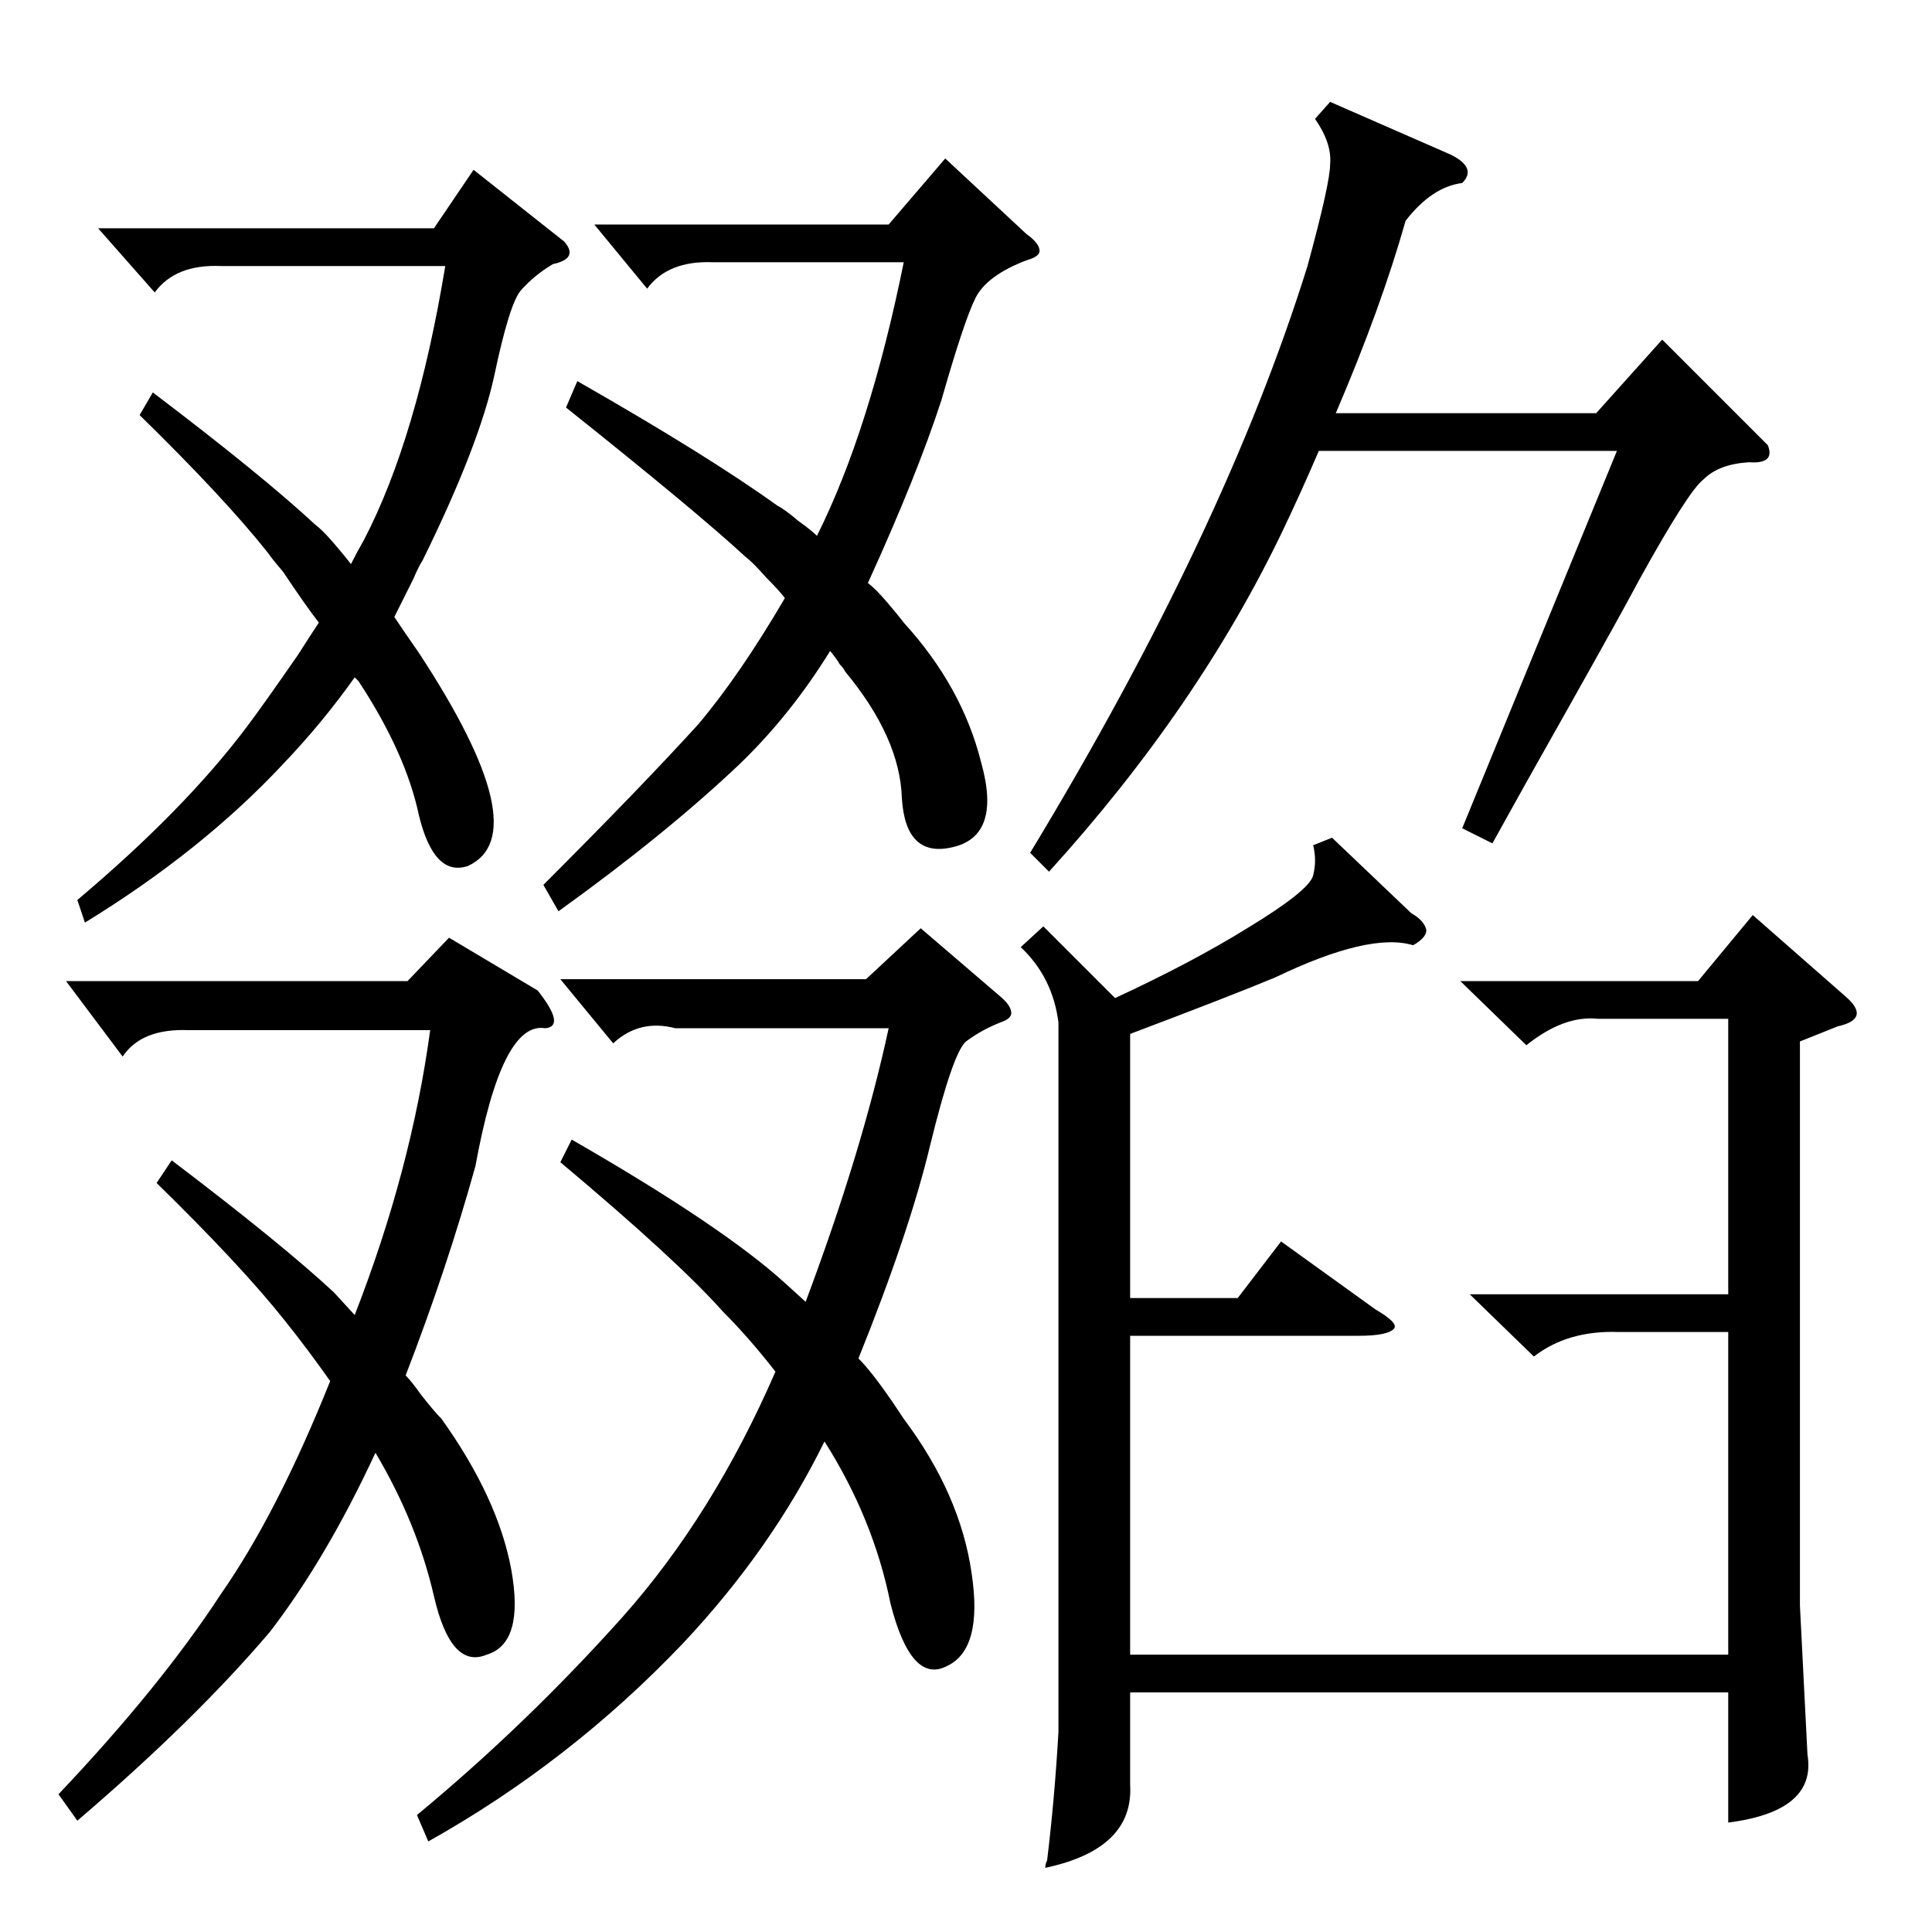 <?xml version="1.0" standalone="no"?>
<!DOCTYPE svg PUBLIC "-//W3C//DTD SVG 1.1//EN" "http://www.w3.org/Graphics/SVG/1.1/DTD/svg11.dtd" >
<svg xmlns="http://www.w3.org/2000/svg" xmlns:xlink="http://www.w3.org/1999/xlink" version="1.1" viewBox="0 -205 1024 1024">
  <g transform="matrix(1 0 0 -1 0 819)">
   <path fill="currentColor"
d="M779 338h137v146h-69q-18 2 -38 -14l-35 34h126l29 35l49 -43q7 -6 6 -10t-10 -6l-20 -8v-299l4 -79q5 -30 -42 -36v69h-317v-49q2 -34 -45 -44q0 2 1 4q4 33 6 68v376q-3 24 -20 40l12 11l38 -38q41 19 70 37q33 20 35 28t0 16l10 4l42 -40q7 -4 8 -9q0 -4 -7 -8
q-23 7 -73 -17q-24 -10 -77 -30v-140h57l23 30l50 -36q12 -7 10 -10q-3 -4 -19 -4h-121v-169h317v171h-58q-27 1 -45 -13zM530 496q6 -5 6 -9q0 -3 -6 -5q-10 -4 -18 -10q-7 -6 -19 -55q-11 -46 -38 -113q7 -7 18 -23l6 -9q30 -40 36 -82q6 -40 -13 -49q-19 -10 -30 33
q-9 45 -35 86q-28 -57 -75 -107q-60 -63 -135 -105l-6 14q58 48 109 105q48 54 81 130q-14 18 -28 32q-24 27 -86 79l6 12q80 -46 113 -76l11 -10q30 80 44 145h-113q-19 5 -33 -8l-28 34h162l29 27zM285 499q15 -19 4 -20q-23 4 -37 -73q-15 -54 -37 -111q3 -3 8 -10
q7 -9 11 -13q30 -42 37 -80q7 -39 -13 -45q-19 -8 -28 31t-31 76q-26 -56 -56 -95q-40 -47 -102 -100l-10 14q54 57 86 106q30 43 58 113q-12 17 -24 32q-23 29 -68 73l8 12q58 -44 86 -70l11 -12q30 77 40 151h-128q-25 1 -35 -14l-30 40h181l22 23zM769 942q14 -7 6 -15
q-16 -2 -30 -20q-13 -46 -37 -102h138l35 39l56 -56q4 -10 -10 -9q-16 -1 -24 -9q-8 -6 -34 -53q-9 -17 -36 -65q-26 -46 -42 -75l-16 8l82 200h-158q-9 -21 -19 -42q-45 -94 -124 -181l-10 10q103 170 147 311q12 44 12 54q1 11 -8 24l8 9zM544 900q7 -5 7 -9q0 -3 -7 -5
q-21 -8 -27 -20t-18 -54q-13 -40 -39 -97q4 -3 10 -10t9 -11q31 -34 41 -74q11 -39 -15 -45q-25 -6 -27 26q-1 32 -30 67q-1 2 -3 4q-1 2 -5 7q-21 -34 -48 -60q-39 -37 -96 -78l-8 14q52 52 82 85q22 26 46 67q-3 4 -10 11q-7 8 -11 11q-26 24 -95 79l6 14q70 -40 106 -66
q4 -2 11 -8q7 -5 10 -8q28 56 46 145h-101q-24 1 -35 -14l-28 34h156l30 35zM299 896q8 -9 -6 -12q-10 -6 -17 -14q-6 -7 -14 -45q-8 -37 -38 -98q-2 -3 -5 -10l-10 -20q6 -9 13 -19q63 -96 26 -113q-18 -6 -26 27q-7 33 -32 71l-2 2q-17 -24 -38 -46q-43 -46 -105 -84
l-4 12q57 48 90 92q9 12 27 38q7 11 11 17q-7 9 -19 27q-6 7 -8 10q-23 29 -68 73l7 12q58 -44 86 -70q4 -3 10 -10t9 -11q3 6 7 13q28 54 43 145h-119q-24 1 -35 -14l-30 34h178l21 31z" />
  </g>

</svg>
